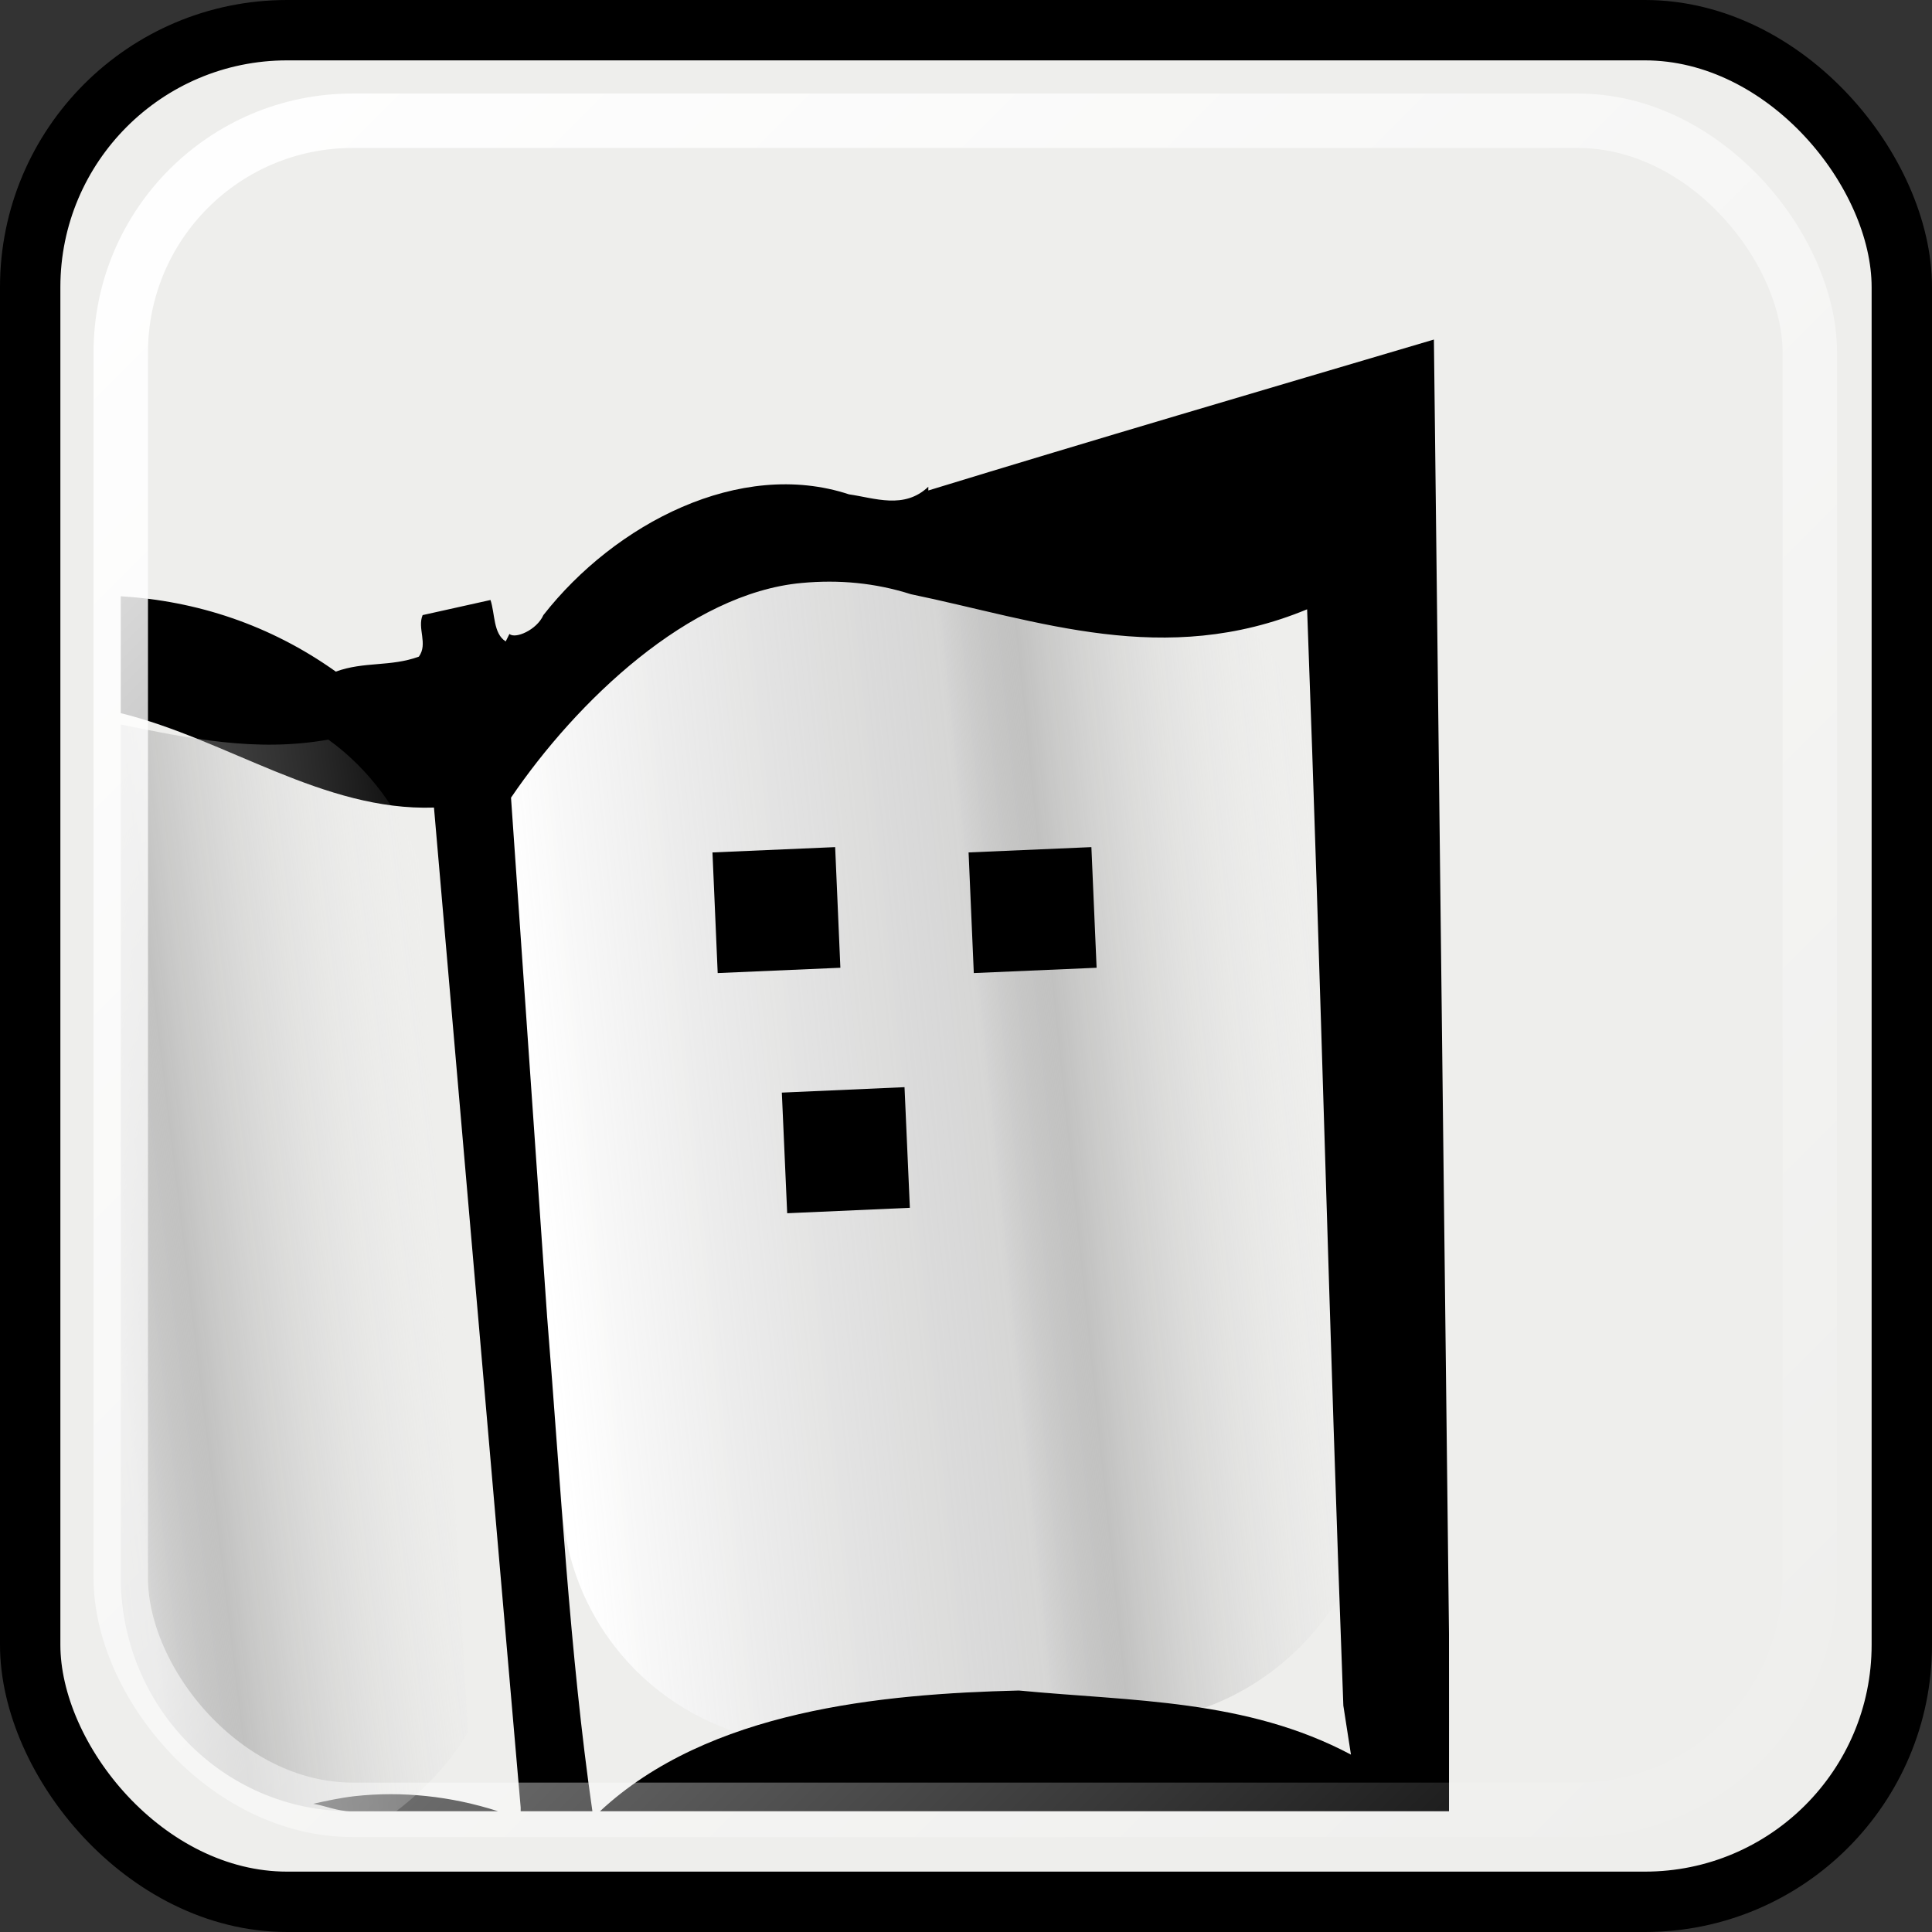 <svg xmlns="http://www.w3.org/2000/svg" xmlns:svg="http://www.w3.org/2000/svg" xmlns:xlink="http://www.w3.org/1999/xlink" id="svg2" width="16" height="16" version="1.0"><rect width="100%" height="100%" fill="#333333" stroke="none"/><defs id="defs4"><linearGradient id="linearGradient4356"><stop style="stop-color:#fff;stop-opacity:1" id="stop4358" offset="0"/><stop id="stop4366" offset=".542" style="stop-color:#cecece;stop-opacity:.749"/><stop id="stop4364" offset=".634" style="stop-color:#959595;stop-opacity:.498"/><stop style="stop-color:#fff;stop-opacity:0" id="stop4360" offset="1"/></linearGradient><linearGradient id="linearGradient3344"><stop style="stop-color:#fff;stop-opacity:0" id="stop3346" offset="0"/><stop style="stop-color:#fff;stop-opacity:1" id="stop3348" offset="1"/></linearGradient><linearGradient id="linearGradient3324"><stop style="stop-color:#000;stop-opacity:0" id="stop3326" offset="0"/><stop style="stop-color:#fff;stop-opacity:1" id="stop3328" offset="1"/></linearGradient><linearGradient id="linearGradient3211"><stop style="stop-color:#babdb6;stop-opacity:1" id="stop3213" offset="0"/><stop id="stop3219" offset=".259" style="stop-color:#f2f2f1;stop-opacity:1"/><stop style="stop-color:#000;stop-opacity:1" id="stop3221" offset=".518"/><stop id="stop3223" offset=".759" style="stop-color:#f1f1f0;stop-opacity:1"/><stop style="stop-color:#babdb6;stop-opacity:1" id="stop3215" offset="1"/></linearGradient><linearGradient id="linearGradient2430"><stop style="stop-color:#d6d6d1;stop-opacity:1" id="stop2432" offset="0"/><stop style="stop-color:#eeeeec;stop-opacity:1" id="stop2434" offset="1"/></linearGradient><linearGradient id="linearGradient3350" x1="35.213" x2="20.774" y1="32.307" y2="17.868" gradientUnits="userSpaceOnUse" xlink:href="#linearGradient3344"/><linearGradient id="linearGradient3383" x1="35" x2="21" y1="15" y2="1" gradientUnits="userSpaceOnUse" xlink:href="#linearGradient3344"/><linearGradient id="linearGradient3398" x1="53.714" x2="39.274" y1="32.726" y2="18.286" gradientUnits="userSpaceOnUse" xlink:href="#linearGradient3344"/><clipPath id="clipPath6694" clipPathUnits="userSpaceOnUse"><path id="path6696" d="M 0,648.06 L 432,648.06 L 432,0.06 L 0,0.06 L 0,648.06 z"/></clipPath><clipPath id="clipPath6686" clipPathUnits="userSpaceOnUse"><path id="path6688" d="M 0,648 L 432,648 L 432,0 L 0,0 L 0,648 z"/></clipPath><clipPath id="clipPath6678" clipPathUnits="userSpaceOnUse"><path id="path6680" d="M 262.975,549.378 L 396,549.378 L 396,507.171 L 262.975,507.171 L 262.975,549.378 z" clip-rule="evenodd"/></clipPath><clipPath id="clipPath6668" clipPathUnits="userSpaceOnUse"><path id="path6670" d="M 0,648.06 L 432,648.06 L 432,0.06 L 0,0.06 L 0,648.06 z"/></clipPath><clipPath id="clipPath6662" clipPathUnits="userSpaceOnUse"><path id="path6664" d="M 0,648 L 432,648 L 432,0 L 0,0 L 0,648 z"/></clipPath><clipPath id="clipPath6656" clipPathUnits="userSpaceOnUse"><path id="path6658" d="M 262.975,549.378 L 396,549.378 L 396,507.171 L 262.975,507.171 L 262.975,549.378 z" clip-rule="evenodd"/></clipPath><clipPath id="clipPath6598" clipPathUnits="userSpaceOnUse"><path id="path6600" d="M 0,648.06 L 432,648.06 L 432,0.06 L 0,0.06 L 0,648.06 z"/></clipPath><clipPath id="clipPath6592" clipPathUnits="userSpaceOnUse"><path id="path6594" d="M 0,648 L 432,648 L 432,0 L 0,0 L 0,648 z"/></clipPath><clipPath id="clipPath6554" clipPathUnits="userSpaceOnUse"><path id="path6556" d="M 0,648.06 L 432,648.06 L 432,0.06 L 0,0.06 L 0,648.06 z"/></clipPath><clipPath id="clipPath6546" clipPathUnits="userSpaceOnUse"><path id="path6548" d="M 0,648 L 432,648 L 432,0 L 0,0 L 0,648 z"/></clipPath><clipPath id="clipPath6538" clipPathUnits="userSpaceOnUse"><path id="path6540" d="M 7.832,259.865 L 214.833,259.865 L 214.833,126 L 7.832,126 L 7.832,259.865 z" clip-rule="evenodd"/></clipPath><clipPath id="clipPath6528" clipPathUnits="userSpaceOnUse"><path id="path6530" d="M 0,648.06 L 432,648.06 L 432,0.06 L 0,0.06 L 0,648.06 z"/></clipPath><clipPath id="clipPath6522" clipPathUnits="userSpaceOnUse"><path id="path6524" d="M 0,648 L 432,648 L 432,0 L 0,0 L 0,648 z"/></clipPath><clipPath id="clipPath6516" clipPathUnits="userSpaceOnUse"><path id="path6518" d="M 7.832,259.865 L 214.833,259.865 L 214.833,126 L 7.832,126 L 7.832,259.865 z" clip-rule="evenodd"/></clipPath><linearGradient id="linearGradient4371" x1="3.675" x2="10.636" y1="10.263" y2="10.098" gradientTransform="matrix(0.997,-7.7922506e-2,7.7922506e-2,0.997,0,0)" gradientUnits="userSpaceOnUse" xlink:href="#linearGradient4356"/><linearGradient id="linearGradient4378" x1="3.675" x2="10.636" y1="10.263" y2="10.098" gradientTransform="matrix(0.996,-9.4612669e-2,9.4612669e-2,0.996,-7.45,1.323)" gradientUnits="userSpaceOnUse" xlink:href="#linearGradient4356"/><linearGradient id="linearGradient4397" x1="53.182" x2="38.743" y1="15.226" y2=".786" gradientUnits="userSpaceOnUse" xlink:href="#linearGradient3344"/><linearGradient id="linearGradient4401" x1="15.213" x2=".774" y1="15.213" y2=".774" gradientUnits="userSpaceOnUse" xlink:href="#linearGradient3344"/><linearGradient id="linearGradient4438" x1="35" x2="21" y1="15" y2="1" gradientUnits="userSpaceOnUse" xlink:href="#linearGradient3344"/><linearGradient id="linearGradient4440" x1="53.182" x2="38.743" y1="15.226" y2=".786" gradientUnits="userSpaceOnUse" xlink:href="#linearGradient3344"/><linearGradient id="linearGradient4442" x1="35.213" x2="20.774" y1="32.307" y2="17.868" gradientUnits="userSpaceOnUse" xlink:href="#linearGradient3344"/><linearGradient id="linearGradient4444" x1="53.714" x2="39.274" y1="32.726" y2="18.286" gradientUnits="userSpaceOnUse" xlink:href="#linearGradient3344"/><linearGradient id="linearGradient2517" x1="35" x2="21" y1="15" y2="1" gradientUnits="userSpaceOnUse" xlink:href="#linearGradient3344"/><linearGradient id="linearGradient2519" x1="35.213" x2="20.774" y1="32.307" y2="17.868" gradientUnits="userSpaceOnUse" xlink:href="#linearGradient3344"/><linearGradient id="linearGradient2521" x1="53.182" x2="38.743" y1="15.226" y2=".786" gradientUnits="userSpaceOnUse" xlink:href="#linearGradient3344"/><linearGradient id="linearGradient2523" x1="53.714" x2="39.274" y1="32.726" y2="18.286" gradientUnits="userSpaceOnUse" xlink:href="#linearGradient3344"/><linearGradient id="linearGradient2525" x1="3.675" x2="10.636" y1="10.263" y2="10.098" gradientTransform="matrix(0.997,-7.7922506e-2,7.7922506e-2,0.997,0,0)" gradientUnits="userSpaceOnUse" xlink:href="#linearGradient4356"/><linearGradient id="linearGradient2527" x1="3.675" x2="10.636" y1="10.263" y2="10.098" gradientTransform="matrix(0.996,-9.4612669e-2,9.4612669e-2,0.996,-7.45,1.323)" gradientUnits="userSpaceOnUse" xlink:href="#linearGradient4356"/><linearGradient id="linearGradient2529" x1="15.213" x2=".774" y1="15.213" y2=".774" gradientUnits="userSpaceOnUse" xlink:href="#linearGradient3344"/></defs><g id="layer1"><g id="g4403"><rect id="rect3532" width="15.5" height="15.5" x=".25" y=".25" rx="2.128" ry="2.128" style="fill:#eeeeec;fill-opacity:1;stroke:#000;stroke-width:.5;stroke-linecap:butt;stroke-linejoin:miter;stroke-miterlimit:4;stroke-dasharray:none;stroke-dashoffset:0;stroke-opacity:1"/><path id="rect4354" d="M 7.469,4.656 L 6.188,4.75 C 5.894,4.773 5.589,4.873 5.344,5 C 5.221,5.063 5.107,5.134 5,5.219 C 4.58,5.553 4.294,6.043 4.219,6.594 C 4.217,6.603 4.22,6.615 4.219,6.625 L 4.531,10.906 L 4.656,12.5 C 4.725,13.382 5.307,14.082 6.094,14.344 C 6.849,14.079 7.704,14.018 8.438,14 C 8.938,14.048 9.444,14.081 9.938,14.156 C 10.426,13.992 10.838,13.648 11.094,13.219 C 11.003,10.778 10.902,8.397 10.812,5.969 C 10.669,5.566 10.427,5.215 10.094,4.969 C 9.183,5.115 8.351,4.832 7.5,4.656 C 7.49,4.653 7.479,4.659 7.469,4.656 z" style="fill:url(#linearGradient2525);fill-opacity:1;stroke:none;stroke-width:.5;stroke-linecap:butt;stroke-linejoin:bevel;stroke-miterlimit:4;stroke-dashoffset:0;stroke-opacity:1"/><path id="path6562" d="M 11.875,2.812 C 10.456,3.232 9.045,3.646 7.688,4.062 L 7.688,4.031 C 7.488,4.221 7.243,4.124 7.031,4.094 C 6.127,3.796 5.092,4.338 4.5,5.094 C 4.446,5.217 4.267,5.294 4.219,5.25 L 4.188,5.312 C 4.084,5.247 4.1,5.082 4.062,4.969 L 3.5,5.094 C 3.454,5.204 3.546,5.331 3.469,5.438 C 3.233,5.524 3.017,5.476 2.781,5.562 C 2.235,5.173 1.626,4.976 1,4.938 L 1,5.906 C 1.88,6.123 2.676,6.718 3.594,6.688 L 4.312,14.969 L 4.312,15 L 4.906,15 C 4.718,13.703 4.642,12.273 4.531,10.906 L 4.232,6.606 C 4.774,5.808 5.708,4.913 6.638,4.828 C 6.948,4.799 7.248,4.827 7.544,4.921 C 8.602,5.14 9.644,5.535 10.825,5.046 C 10.943,8.212 11.005,10.948 11.125,14.125 L 11.188,14.531 C 10.321,14.07 9.373,14.09 8.438,14 C 7.298,14.028 5.867,14.163 4.969,15 L 12,15 C 12,14.493 12.001,13.969 12,13.531 L 11.875,2.812 z M 2.938,14.875 C 2.823,14.888 2.707,14.913 2.594,14.938 C 2.7,14.956 2.795,15 2.906,15 L 4.125,15 C 3.734,14.874 3.327,14.832 2.938,14.875 z" style="fill:#000;fill-opacity:1;fill-rule:nonzero;stroke:none"/><path id="path4374" d="M 1,6 L 1,13.062 C 1,14.126 1.842,15 2.906,15 L 3.281,15 C 3.513,14.824 3.733,14.593 3.875,14.344 C 3.743,11.904 3.599,9.551 3.469,7.125 C 3.318,6.725 3.056,6.366 2.719,6.125 C 2.12,6.232 1.562,6.114 1,6 z" style="fill:url(#linearGradient2527);fill-opacity:1;stroke:none;stroke-width:.5;stroke-linecap:butt;stroke-linejoin:bevel;stroke-miterlimit:4;stroke-dashoffset:0;stroke-opacity:1"/><rect style="fill:none;fill-opacity:1;stroke:url(#linearGradient2529);stroke-width:.451;stroke-linecap:butt;stroke-linejoin:miter;stroke-miterlimit:4;stroke-dasharray:none;stroke-dashoffset:0;stroke-opacity:1" id="rect3534" width="13.988" height="13.988" x="1" y="1" rx="1.92" ry="1.92"/><path id="path4383" d="M 5.922,7.559 L 6.938,7.515 L 6.938,7.515" style="fill:none;fill-rule:evenodd;stroke:#000;stroke-width:1px;stroke-linecap:butt;stroke-linejoin:miter;stroke-opacity:1"/><path style="fill:none;fill-rule:evenodd;stroke:#000;stroke-width:1px;stroke-linecap:butt;stroke-linejoin:miter;stroke-opacity:1" id="path4385" d="M 8.043,7.559 L 9.06,7.515 L 9.06,7.515"/><path id="path4387" d="M 6.497,9.548 L 7.513,9.503 L 7.513,9.503" style="fill:none;fill-rule:evenodd;stroke:#000;stroke-width:1px;stroke-linecap:butt;stroke-linejoin:miter;stroke-opacity:1"/></g></g></svg>